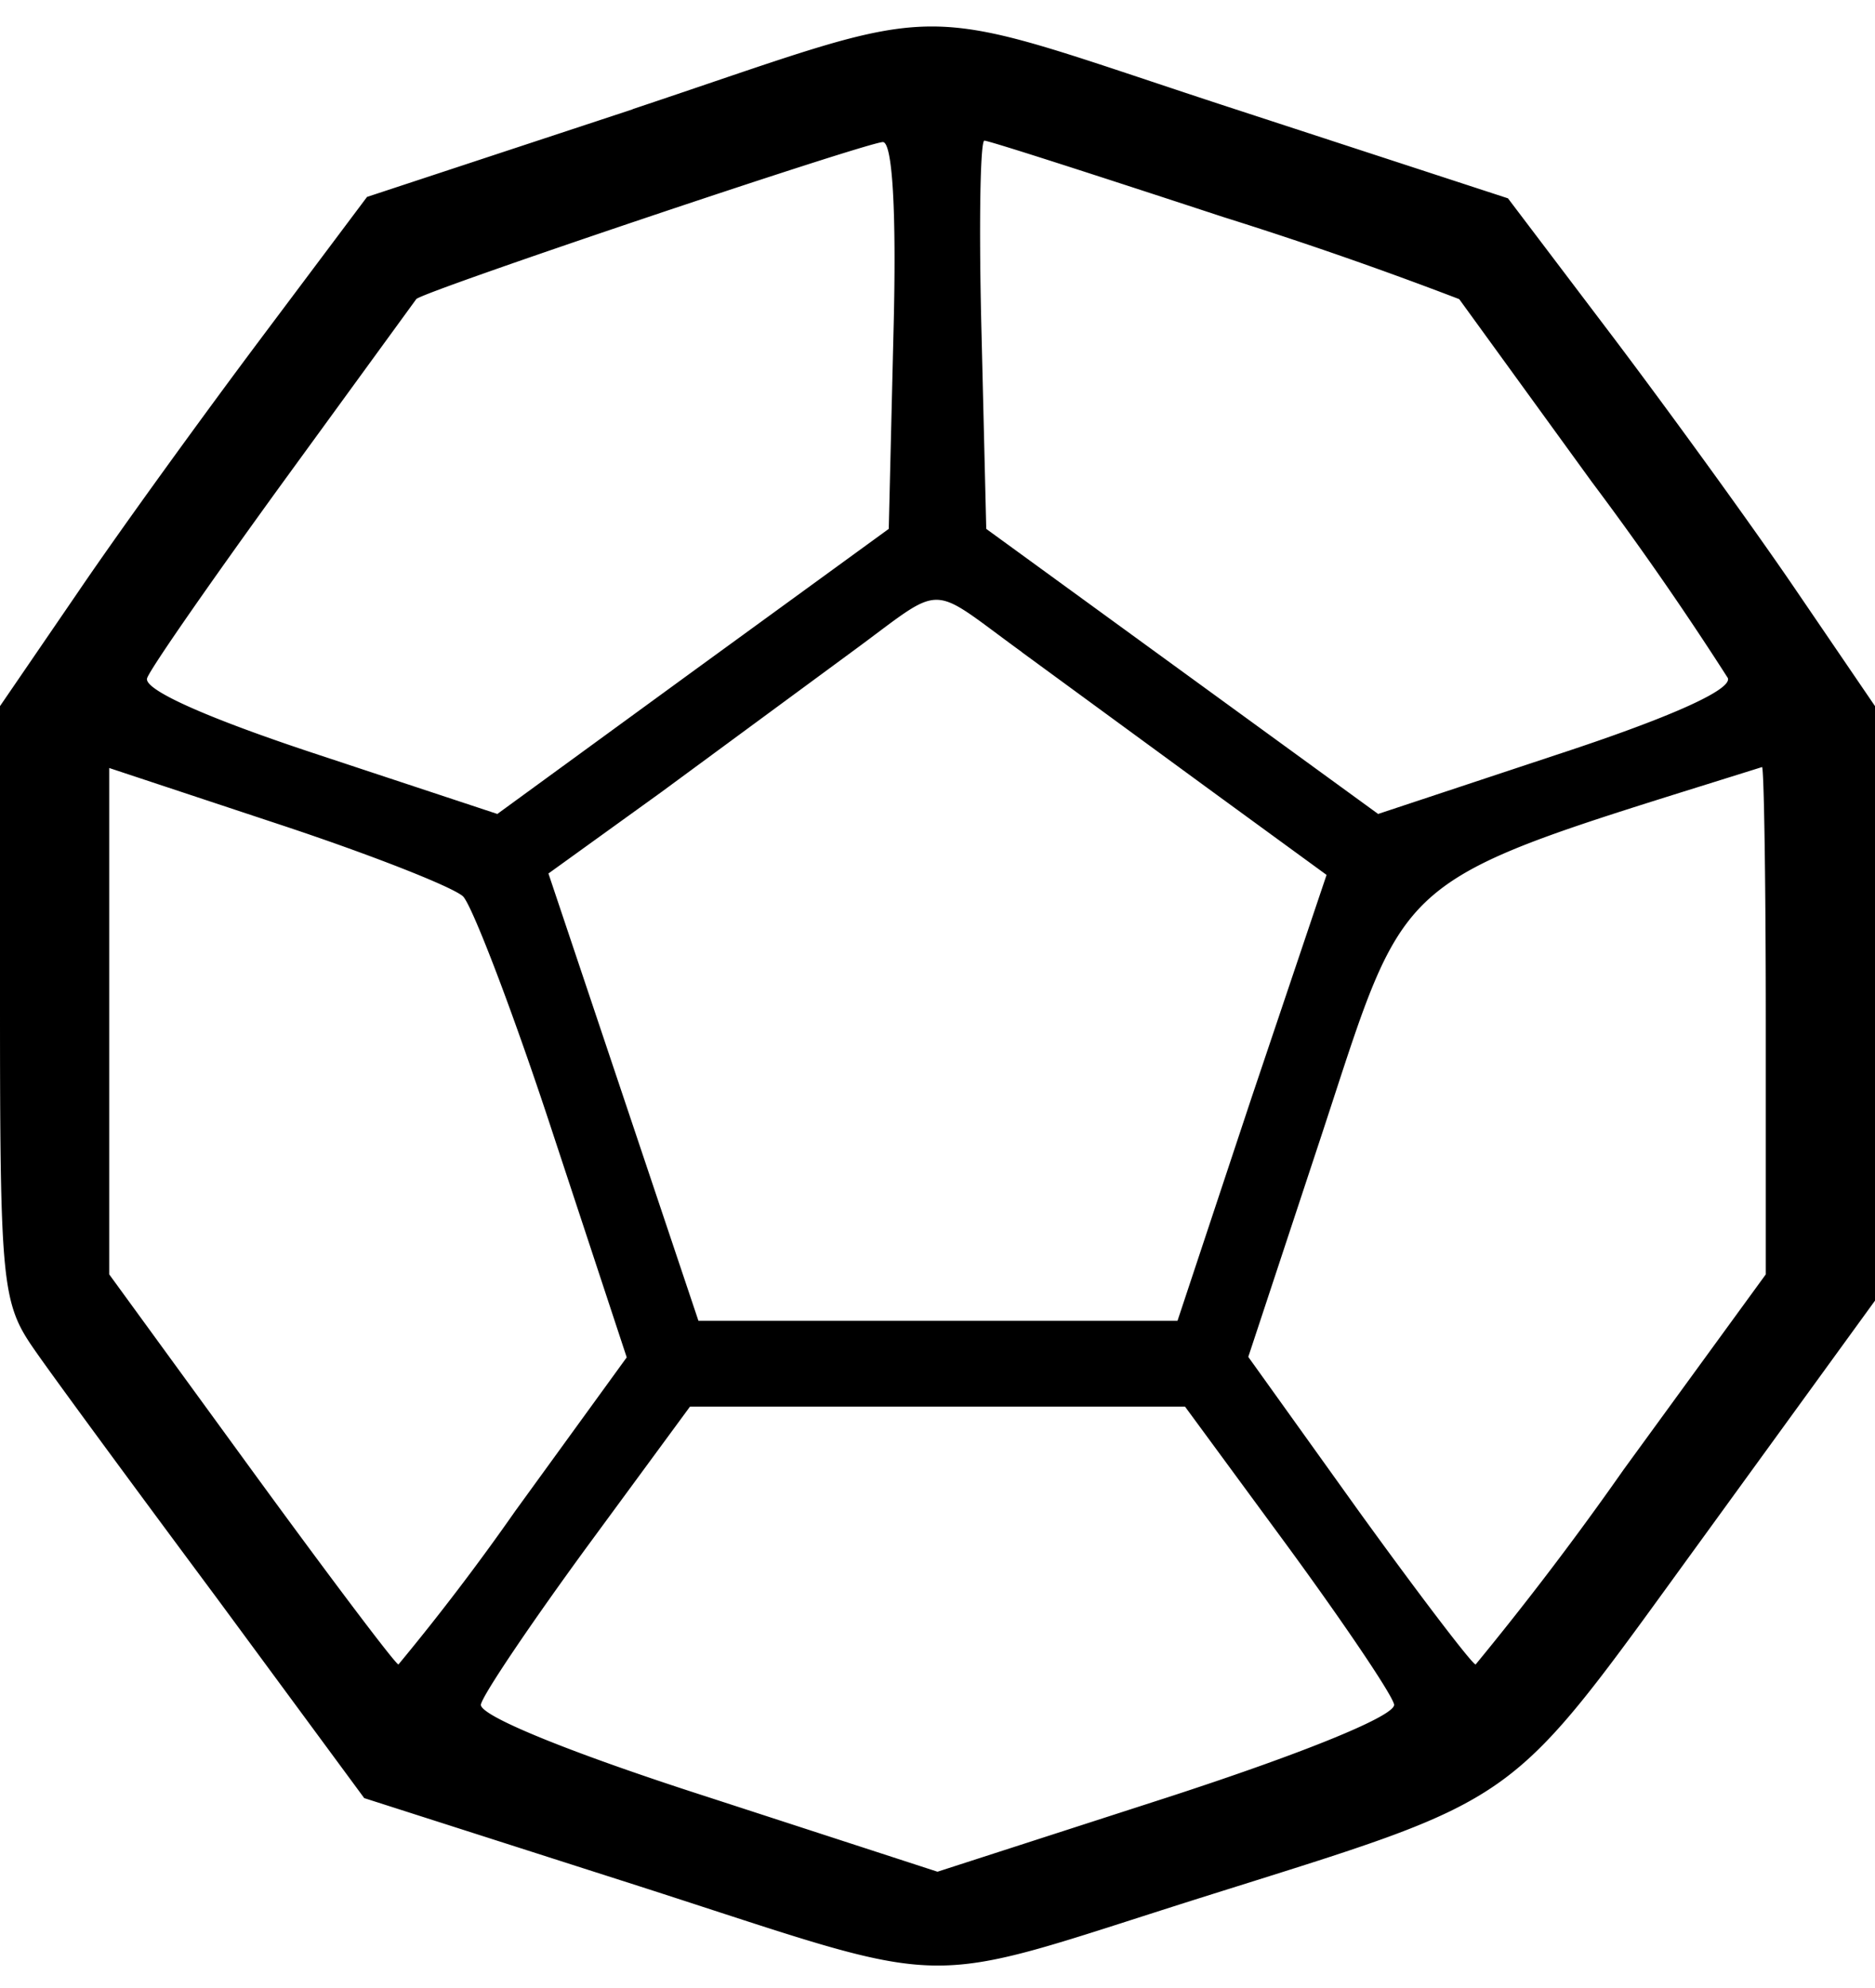 <svg width="400" height="424" fill="none" xmlns="http://www.w3.org/2000/svg"><path fill-rule="evenodd" clip-rule="evenodd" d="M135 23.3L78.3 42 55.8 72c-12.3 16.4-30 40.8-39.1 54.2L0 150.6V214c0 59.8.4 63.9 7.3 73.8 4 5.8 21.6 29.7 39 53.1l31.4 42.6 58.7 18.8c69 22.2 57.9 22 119.3 2.6 70.4-22.2 65-18.4 107.2-76.4l37.1-51.1V150.6l-16.7-24.5c-9.1-13.4-26.8-37.8-39.1-54.1l-22.5-29.7L262 22.8c-70-22.9-56.7-23-127.1.5zm55.6 48l-1 41.5-41.8 30.4-41.7 30.4L68 161c-24-7.9-37.6-14-36.6-16.4.8-2.2 13.9-21 29-41.8l28.4-39c1-1.5 95-33.1 99.5-33.5 2.1-.2 3 14.9 2.3 41zm70.4-25a865 865 0 0 1 50.3 17.5l28.3 39a689.2 689.2 0 0 1 29 41.8c1 2.5-12.5 8.5-36.6 16.4l-38 12.6-41.8-30.4-41.8-30.4-1-41.4c-.6-22.8-.3-41.4.6-41.4 1 0 23.9 7.4 51 16.3zM218 139.1l41 30 24 17.5-16 47.5-15.8 47.6H149L133 234l-16-47.7 24-17.3 40.5-29.8c20.5-15 16-15 36.4-.2zM98.8 191.2c2 2.1 10.8 25 19.3 51l15.6 47.3-23.8 32.8A503 503 0 0 1 85 355c-.6 0-14.7-18.7-31.4-41.6l-30.3-41.6v-108l35.9 11.9c19.7 6.5 37.5 13.5 39.6 15.5zm277.9 26.3v54.3l-30.3 41.6a676.6 676.6 0 0 1-31.6 41.6c-.7 0-12-14.8-25-32.8l-23.5-32.8 15.6-47.2c19-57.7 14-53.5 94-78.6.4-.1.8 24.1.8 54zm-102 112.3c12 16.4 22.2 31.5 22.7 33.7.6 2.3-18.7 10.2-48.2 19.8L200 399.2l-49.2-16c-29.5-9.5-48.8-17.4-48.2-19.7.5-2.2 10.7-17.3 22.7-33.7l21.9-29.8h105.6l21.9 29.8z" fill="#000"/></svg>

